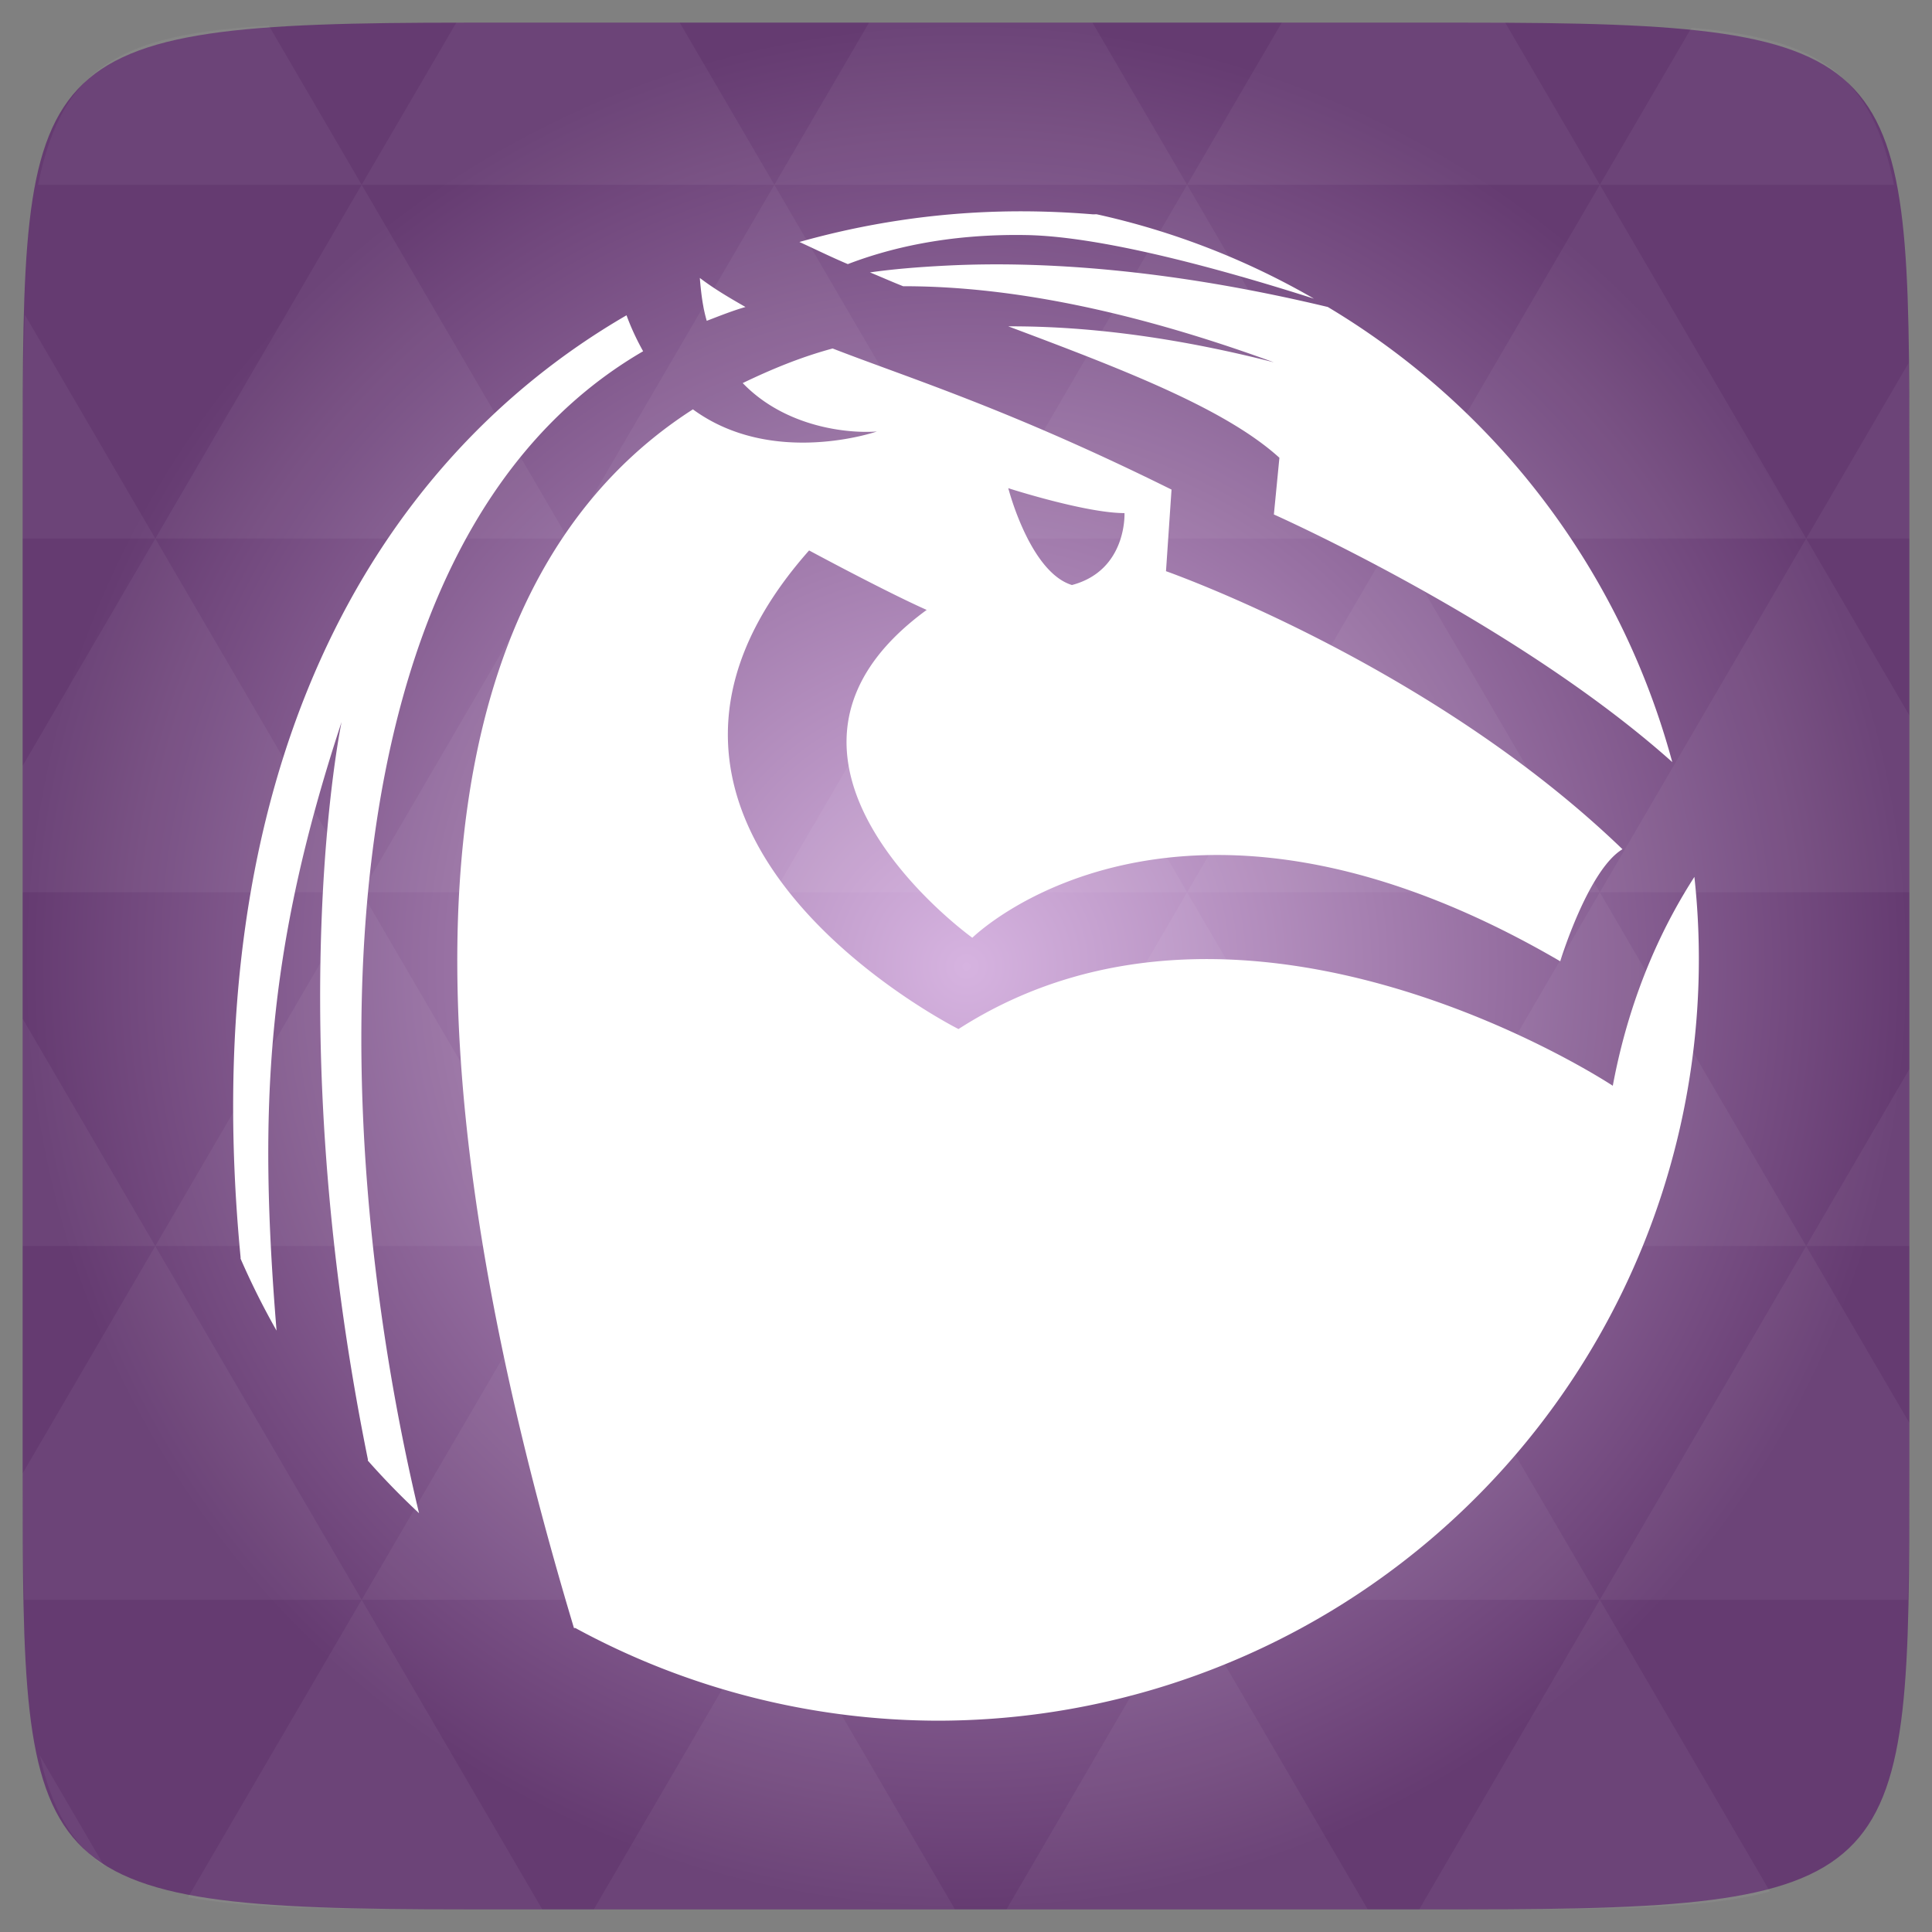 <svg xmlns="http://www.w3.org/2000/svg" viewBox="0 0 256 256" xmlns:xlink="http://www.w3.org/1999/xlink">
<rect x="0" y="0" width="256" height="256" fill="#808080" stroke="none"/>
<defs>
<linearGradient id="linearGradient3895-9-0-3-2-4-0">
<stop offset="0" style="stop-color:#d6b3e0"/>
<stop offset="1" style="stop-color:#653b71"/>
</linearGradient>
<radialGradient cx="148.004" cy="160" gradientTransform="matrix(.977 0 0 .977 -16.535 -236.25)" r="128" id="radialGradient4432" xlink:href="#linearGradient3895-9-0-3-2-4-0" gradientUnits="userSpaceOnUse"/>
</defs>
<g transform="translate(0 208)">
<path style="fill:url(#radialGradient4432);color:#bebebe" d="m 253,-146.406 0,132.812 C 253,41.094 253,45 194.406,45 L 61.594,45 C 3,45 3,41.094 3,-13.594 l 0,-132.812 C 3,-201.094 3,-205 61.594,-205 l 132.812,0 C 253,-205 253,-201.094 253,-146.406 z"/>
</g>
<g style="fill:#fff" transform="translate(0 208)">
<path style="opacity:.05" d="m 204.08,44.994 c 13.555,-0.064 23.349,-0.435 30.457,-2.35 l -22.552,-38.665 -23.926,41.014 6.348,0 c 3.418,0 6.641,0.014 9.674,0 z m 7.904,-41.014 -27.344,-46.874 -27.344,46.874 54.688,0 z m 0,0 40.802,0 C 252.951,-1.204 253,-7.023 253,-13.598 l 0,-5.859 -13.672,-23.437 -27.344,46.874 z m 27.344,-46.874 -27.344,-46.874 -27.344,46.874 54.688,0 z m 0,0 13.672,0 0,-23.437 -13.672,23.437 z m -54.688,0 -27.344,-46.874 -27.344,46.874 54.688,0 z m -54.688,0 -27.344,46.874 54.688,0 -27.344,-46.874 z m 0,0 -27.344,-46.874 -27.344,46.874 54.688,0 z m -54.688,0 -27.344,46.874 54.688,0 -27.344,-46.874 z m 0,0 -27.344,-46.874 -27.344,46.874 54.688,0 z m -54.688,0 L 3,-12.774 c 0,6.226 0.056,11.798 0.214,16.754 l 44.708,0 -27.344,-46.874 z m 0,0 L 3,-73.014 l 0,30.12 17.578,0 z M 47.922,3.979 24.912,43.407 c 8.527,1.572 20.312,1.587 36.682,1.587 l 10.254,0 L 47.922,3.979 z m 0,-93.747 L 20.578,-136.642 3,-106.522 l 0,16.754 44.922,0 z m 0,0 54.688,0 -27.344,-46.874 -27.344,46.874 z m 27.344,-46.874 -27.344,-46.874 -27.344,46.874 54.688,0 z m 0,0 54.688,0 -27.344,-46.874 -27.344,46.874 z m 27.344,-46.874 -12.543,-21.484 -28.473,0 c -0.399,0 -0.736,-1e-5 -1.129,0 l -12.543,21.484 54.688,0 z m 0,0 54.688,0 -12.543,-21.484 -29.602,0 -12.543,21.484 z m 54.688,0 54.688,0 -12.543,-21.484 c -1.673,-0.002 -3.256,0 -5.035,0 l -24.567,0 -12.543,21.484 z m 0,0 -27.344,46.874 54.688,0 -27.344,-46.874 z m 27.344,46.874 54.688,0 -27.344,-46.874 -27.344,46.874 z m 0,0 -27.344,46.874 54.688,0 -27.344,-46.874 z m 27.344,46.874 41.016,0 0,-23.437 -13.672,-23.437 -27.344,46.874 z m 27.344,-46.874 13.672,0 0,-9.765 c 0,-4.895 -0.04,-9.347 -0.122,-13.458 l -13.55,23.223 z m -82.031,46.874 -27.344,-46.874 -27.344,46.874 54.688,0 z m 54.688,-93.747 38.971,0 c -2.95,-14.715 -10.051,-19.356 -26.825,-20.812 l -12.146,20.812 z m -164.062,0 -12.299,-21.087 c -19.509,1.109 -27.416,5.311 -30.579,21.087 l 42.877,0 z M 20.578,-136.642 3.305,-166.273 C 3.075,-160.539 3,-153.965 3,-146.407 l 0,9.765 17.578,0 z m 82.031,140.621 -23.926,41.014 47.852,0 -23.926,-41.014 z m 54.688,0 -23.926,41.014 47.852,0 L 157.297,3.979 z M 13.834,39.287 5.289,24.639 c 1.572,7.029 4.192,11.641 8.545,14.648 z"/>
<path style="color:#000" d="m 132.688,-179.969 c -9.112,0.215 -18.082,1.588 -26.761,4.032 2.131,0.975 4.233,2.014 6.415,2.933 5.151,-1.977 12.974,-4.036 23.645,-3.849 10.861,0.19 28.101,5.227 38.125,8.431 a 100.897,100.896 0 0 0 -28.777,-11.181 c -0.186,-0.019 -0.364,0.019 -0.549,0 -4.037,-0.331 -8.077,-0.462 -12.097,-0.367 z m -6.965,7.148 c -4.2,0.204 -7.548,0.502 -10.448,0.916 1.488,0.608 2.905,1.245 4.399,1.833 0.191,-3.2e-4 0.358,-9.4e-4 0.549,0 13.738,0.064 29.83,3.239 48.572,10.081 -11.805,-3.021 -23.736,-4.814 -35.192,-4.766 14.981,5.625 28.691,10.848 35.925,17.413 l -0.733,7.515 c 0,0 31.961,14.196 52.788,32.809 a 100.897,100.896 0 0 0 -45.64,-60.302 c -21.468,-5.144 -38.344,-6.074 -50.222,-5.499 z m -32.992,1.65 c 0.167,2.105 0.414,3.977 0.916,5.682 1.647,-0.632 3.379,-1.328 5.132,-1.833 -2.01,-1.154 -4.067,-2.342 -6.049,-3.849 z m -9.714,4.949 c -33.772,19.58 -57.313,60.468 -51.138,124.821 0.006,0.062 -0.006,0.122 0,0.183 a 100.897,100.896 0 0 0 4.766,9.531 c -2.394,-29.311 -1.431,-50.125 8.615,-80.648 0,0 -8.299,39.555 3.483,97.694 0.013,0.062 -0.013,0.122 0,0.183 a 100.897,100.896 0 0 0 6.782,6.965 c -12.793,-53.633 -13.547,-128.838 29.693,-153.964 -0.793,-1.418 -1.56,-3.015 -2.2,-4.766 z m 27.31,4.399 c -4.178,1.125 -8.095,2.742 -11.914,4.582 5.612,5.826 13.846,6.714 17.779,6.415 0,0 -13.821,4.805 -24.378,-2.933 -30.208,19.369 -44.158,66.909 -15.763,161.479 a 100.897,100.896 0 0 0 0.183,0 A 100.897,100.896 0 0 0 124.256,20 100.897,100.896 0 0 0 224.516,-91.807 c -3.72,5.768 -8.432,14.916 -10.814,27.677 0,0 -48.444,-32.106 -86.697,-7.515 0,0 -52.584,-26.38 -19.795,-63.418 0,0 10.115,5.453 15.58,7.881 -27.02,19.734 6.049,43.44 6.049,43.44 0,0 26.895,-26.636 77.899,3.116 0,0 3.694,-12.114 8.248,-14.846 -25.502,-24.591 -60.486,-36.841 -60.486,-36.841 l 0.733,-10.814 c -21.467,-10.642 -34.701,-14.739 -44.906,-18.696 z m 23.278,18.512 c 0,0 10.229,3.299 15.396,3.299 0,0 0.356,7.593 -6.965,9.531 -5.598,-1.723 -8.431,-12.83 -8.431,-12.83 z"/>
</g>
</svg>
